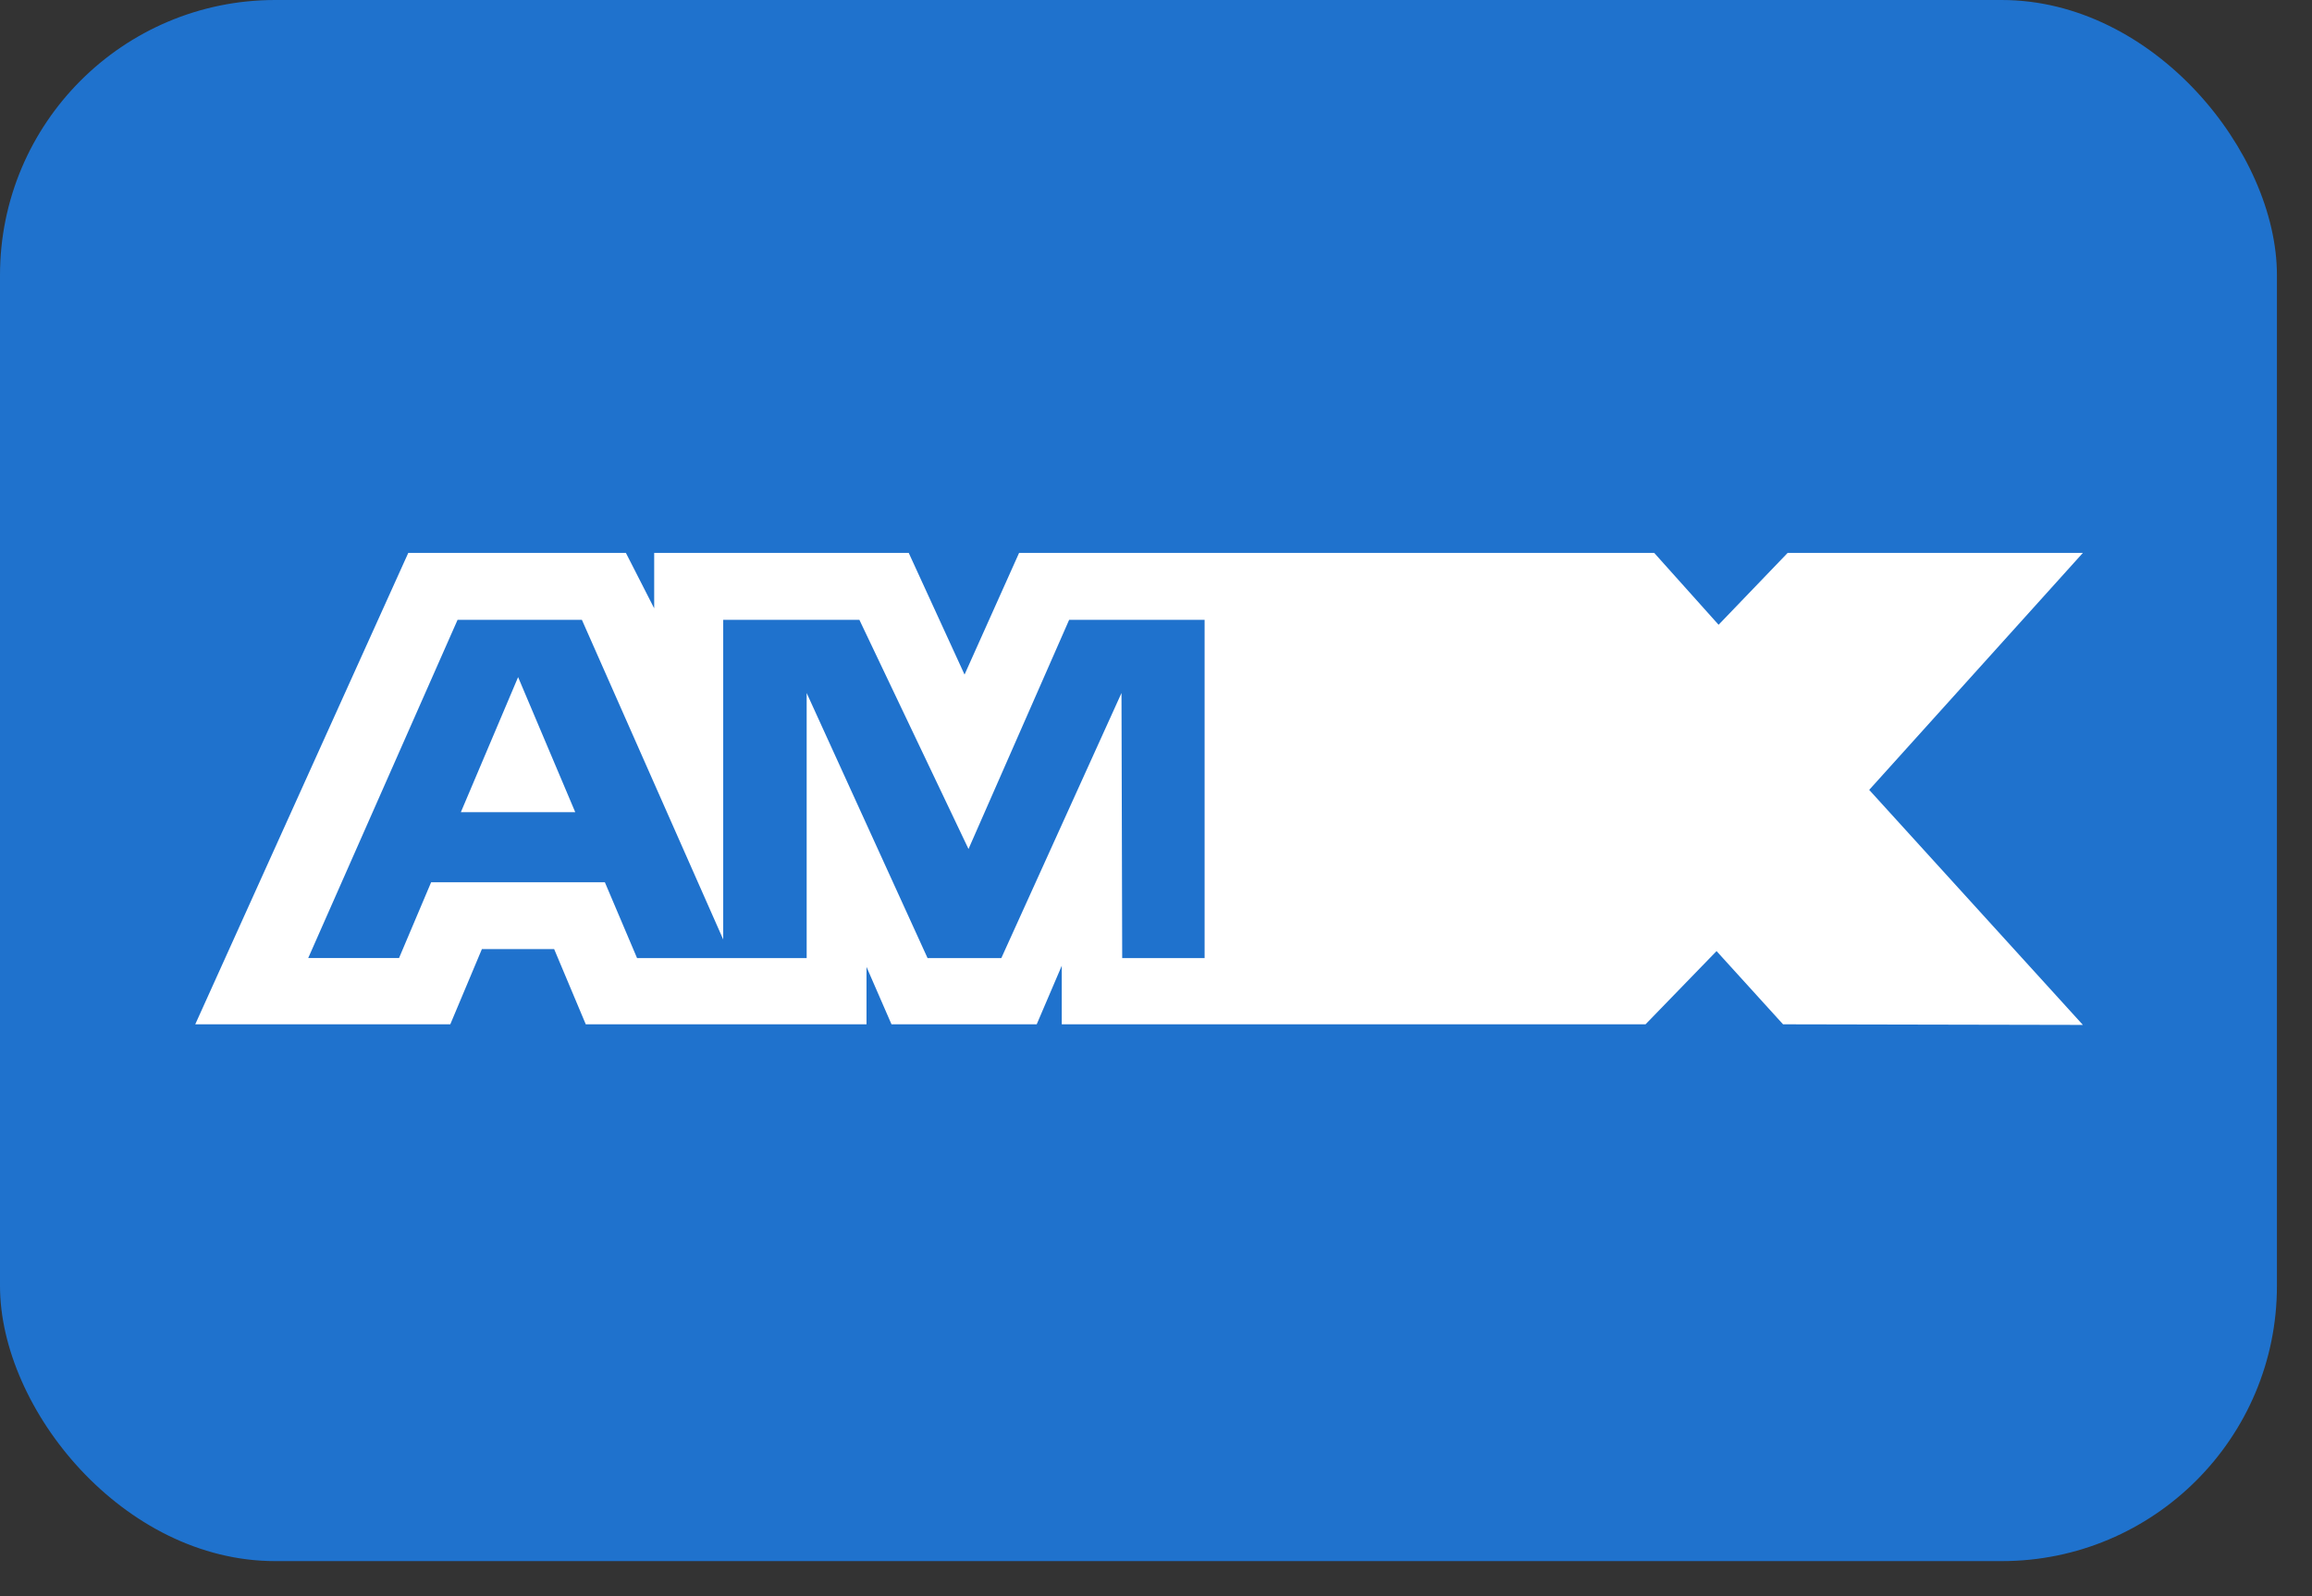 <svg width="42" height="29" viewBox="0 0 42 29" fill="none" xmlns="http://www.w3.org/2000/svg">
<rect x="0" y="0" width="42" height="29" fill="#333333" stroke="none"/>
<rect width="41.363" height="28.363" rx="5" fill="#1F72CD"/>
<path fillRule="evenodd" clipRule="evenodd" d="M7.417 10.045L3.547 18.61H8.18L8.754 17.244H10.067L10.641 18.61H15.741V17.567L16.195 18.61H18.833L19.288 17.546V18.61H29.893L31.183 17.28L32.391 18.61L37.838 18.621L33.956 14.351L37.838 10.045H32.475L31.22 11.351L30.05 10.045H18.513L17.522 12.256L16.508 10.045H11.884V11.052L11.37 10.045H7.417ZM8.312 11.262H10.571L13.138 17.069V11.262H15.612L17.594 15.425L19.422 11.262H21.883V17.407H20.386L20.373 12.591L18.19 17.407H16.85L14.654 12.591V17.407H11.573L10.988 16.029H7.832L7.249 17.406H5.599L8.312 11.262ZM29.344 11.262H23.253V17.403H29.249L31.182 15.368L33.045 17.403H34.992L32.162 14.35L34.992 11.262H33.129L31.206 13.274L29.344 11.262ZM9.412 12.302L8.372 14.756H10.45L9.412 12.302ZM24.758 13.656V12.534V12.533H28.558L30.216 14.327L28.485 16.131H24.758V14.906H28.08V13.656H24.758Z" fill="white"/>
</svg>
